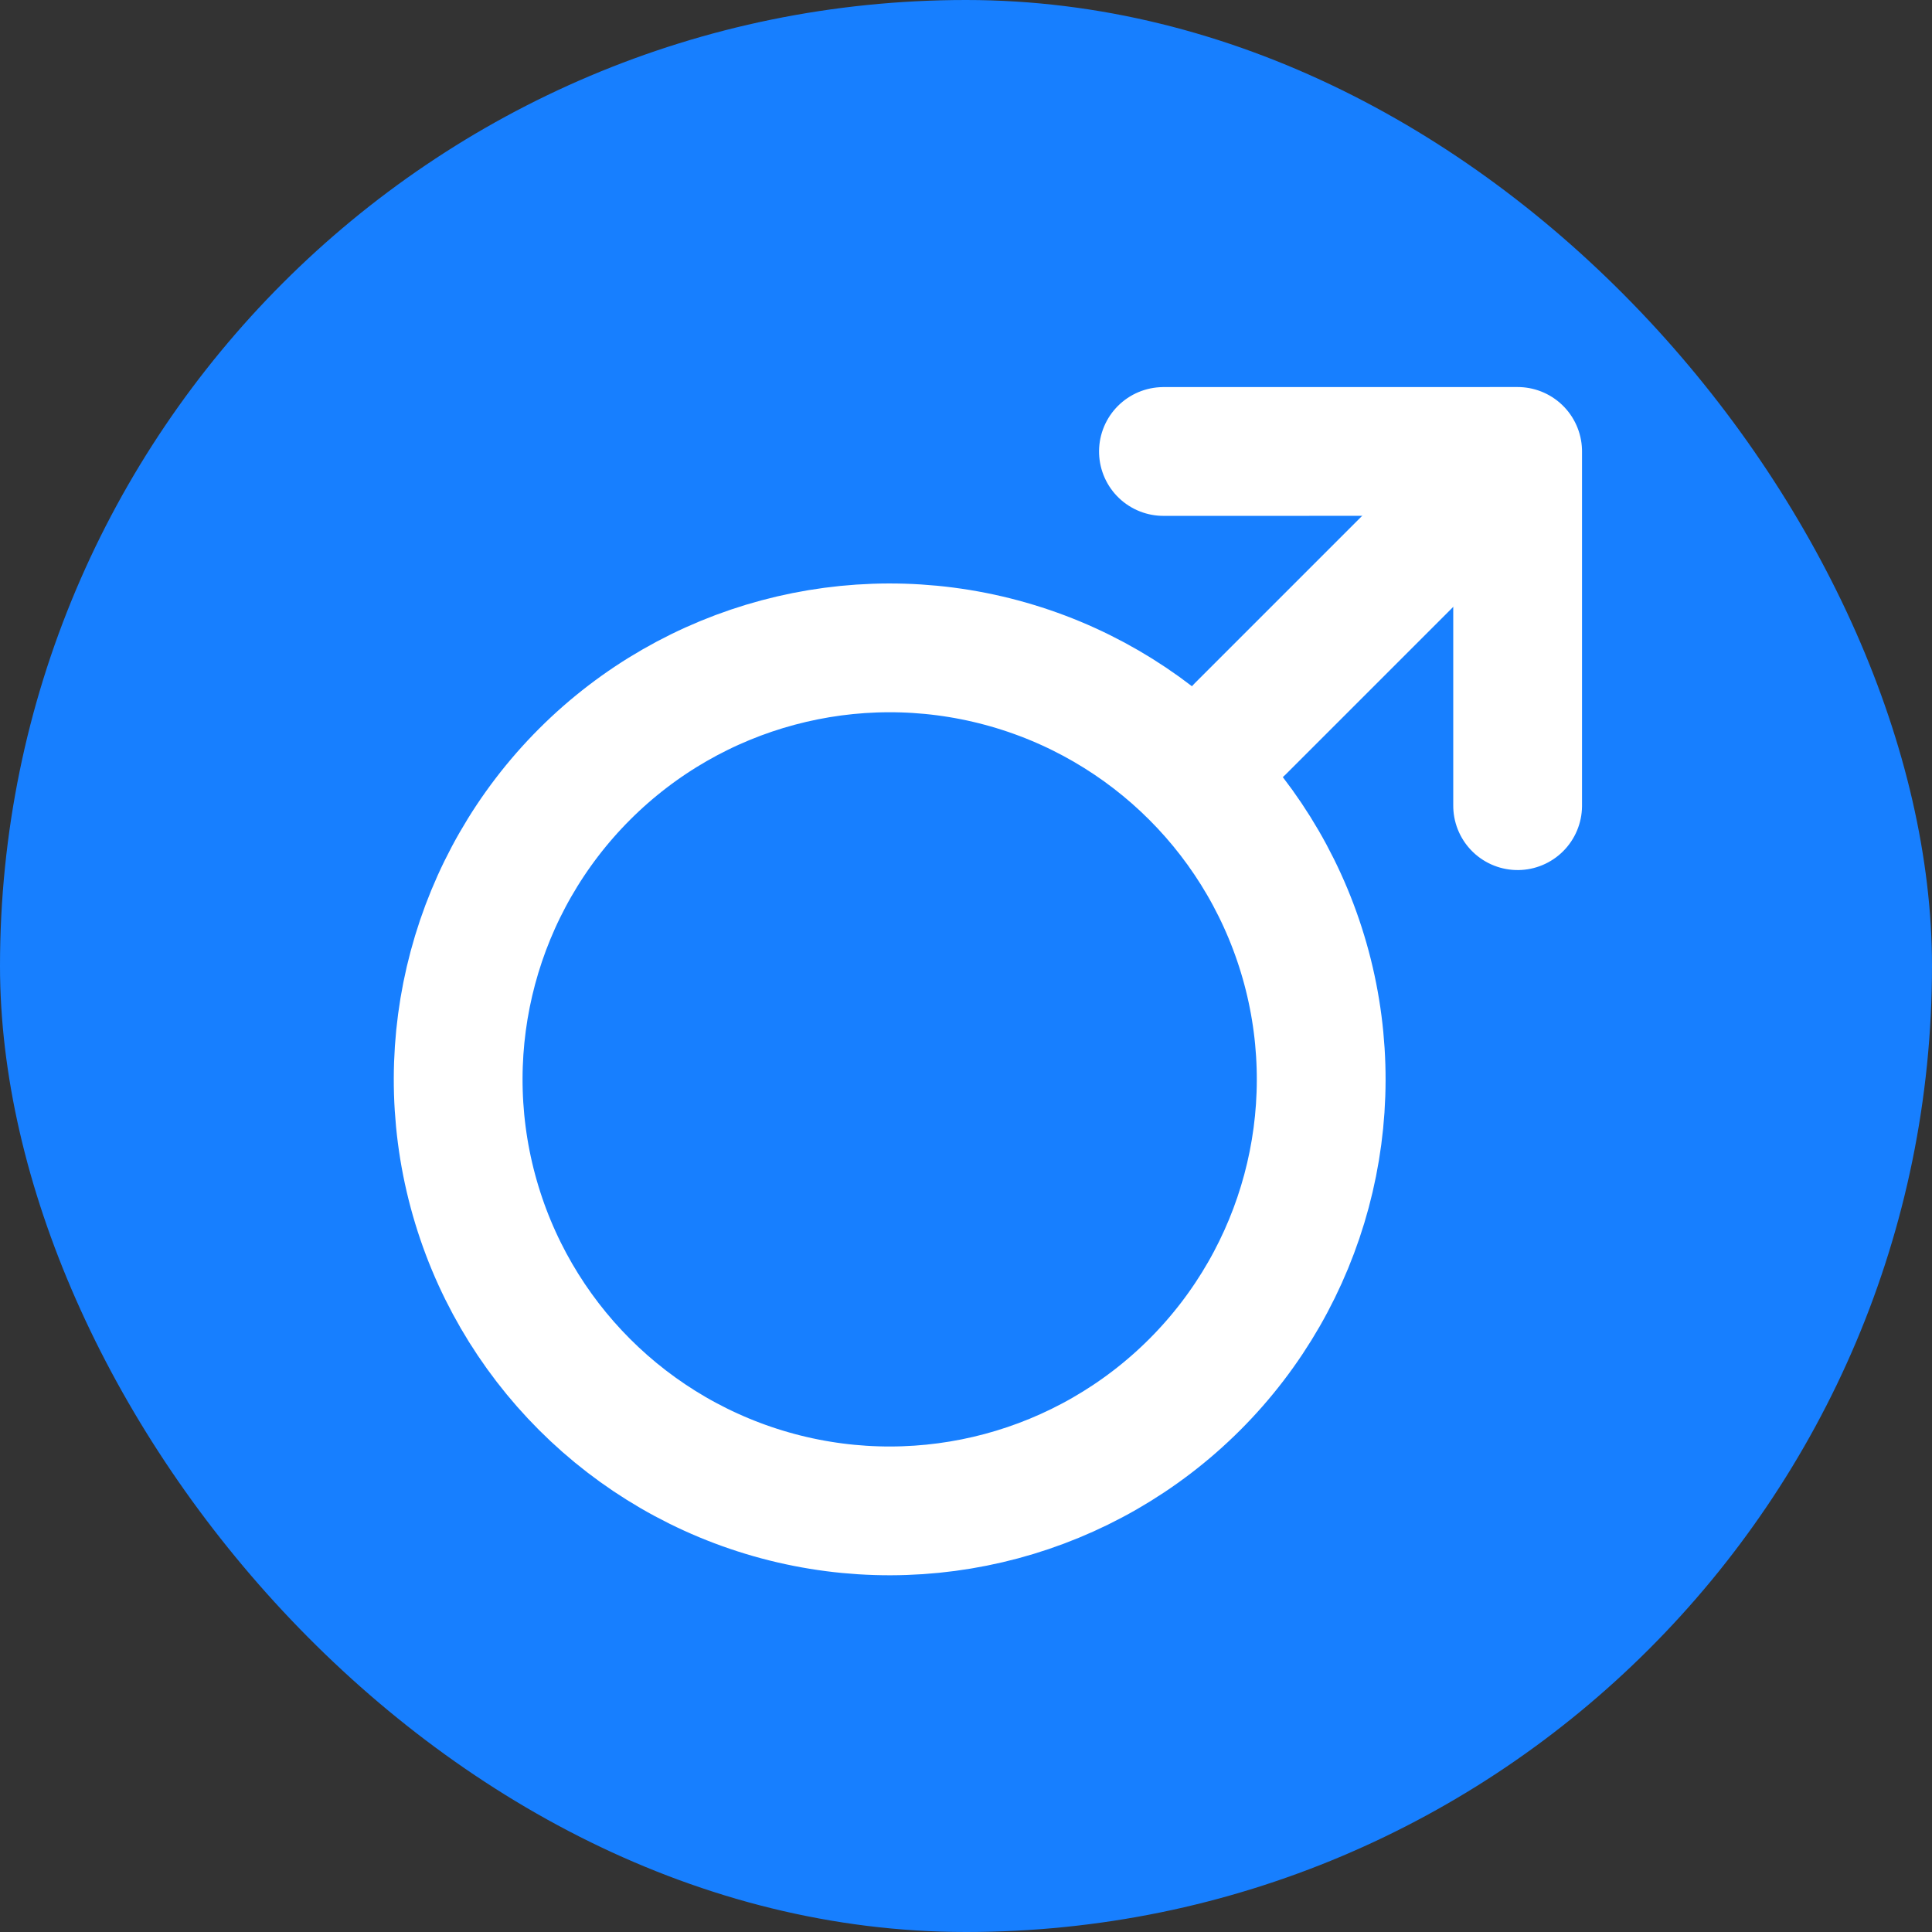 <svg xmlns="http://www.w3.org/2000/svg" width="26" height="26" viewBox="0 0 26 26">
    <rect x="0" y="0" width="26" height="26" fill="#333333" stroke="none"/>
    <g fill="none" fill-rule="evenodd">
        <g>
            <g>
                <g transform="translate(-107 -953) translate(0 892) translate(107 61)">
                    <rect width="26" height="26" fill="#177FFF" rx="13"/>
                    <g stroke="#FFF" stroke-width="1.733" transform="rotate(45 6.215 19.636)">
                        <circle cx="6.673" cy="11.951" r="5.807"/>
                        <path stroke-linecap="round" d="M6.673 5.277L6.673 0.511"/>
                        <path stroke-linecap="round" stroke-linejoin="round" d="M3.303 3.371L6.673 0 10.044 3.371"/>
                    </g>
                </g>
            </g>
        </g>
    </g>
</svg>
